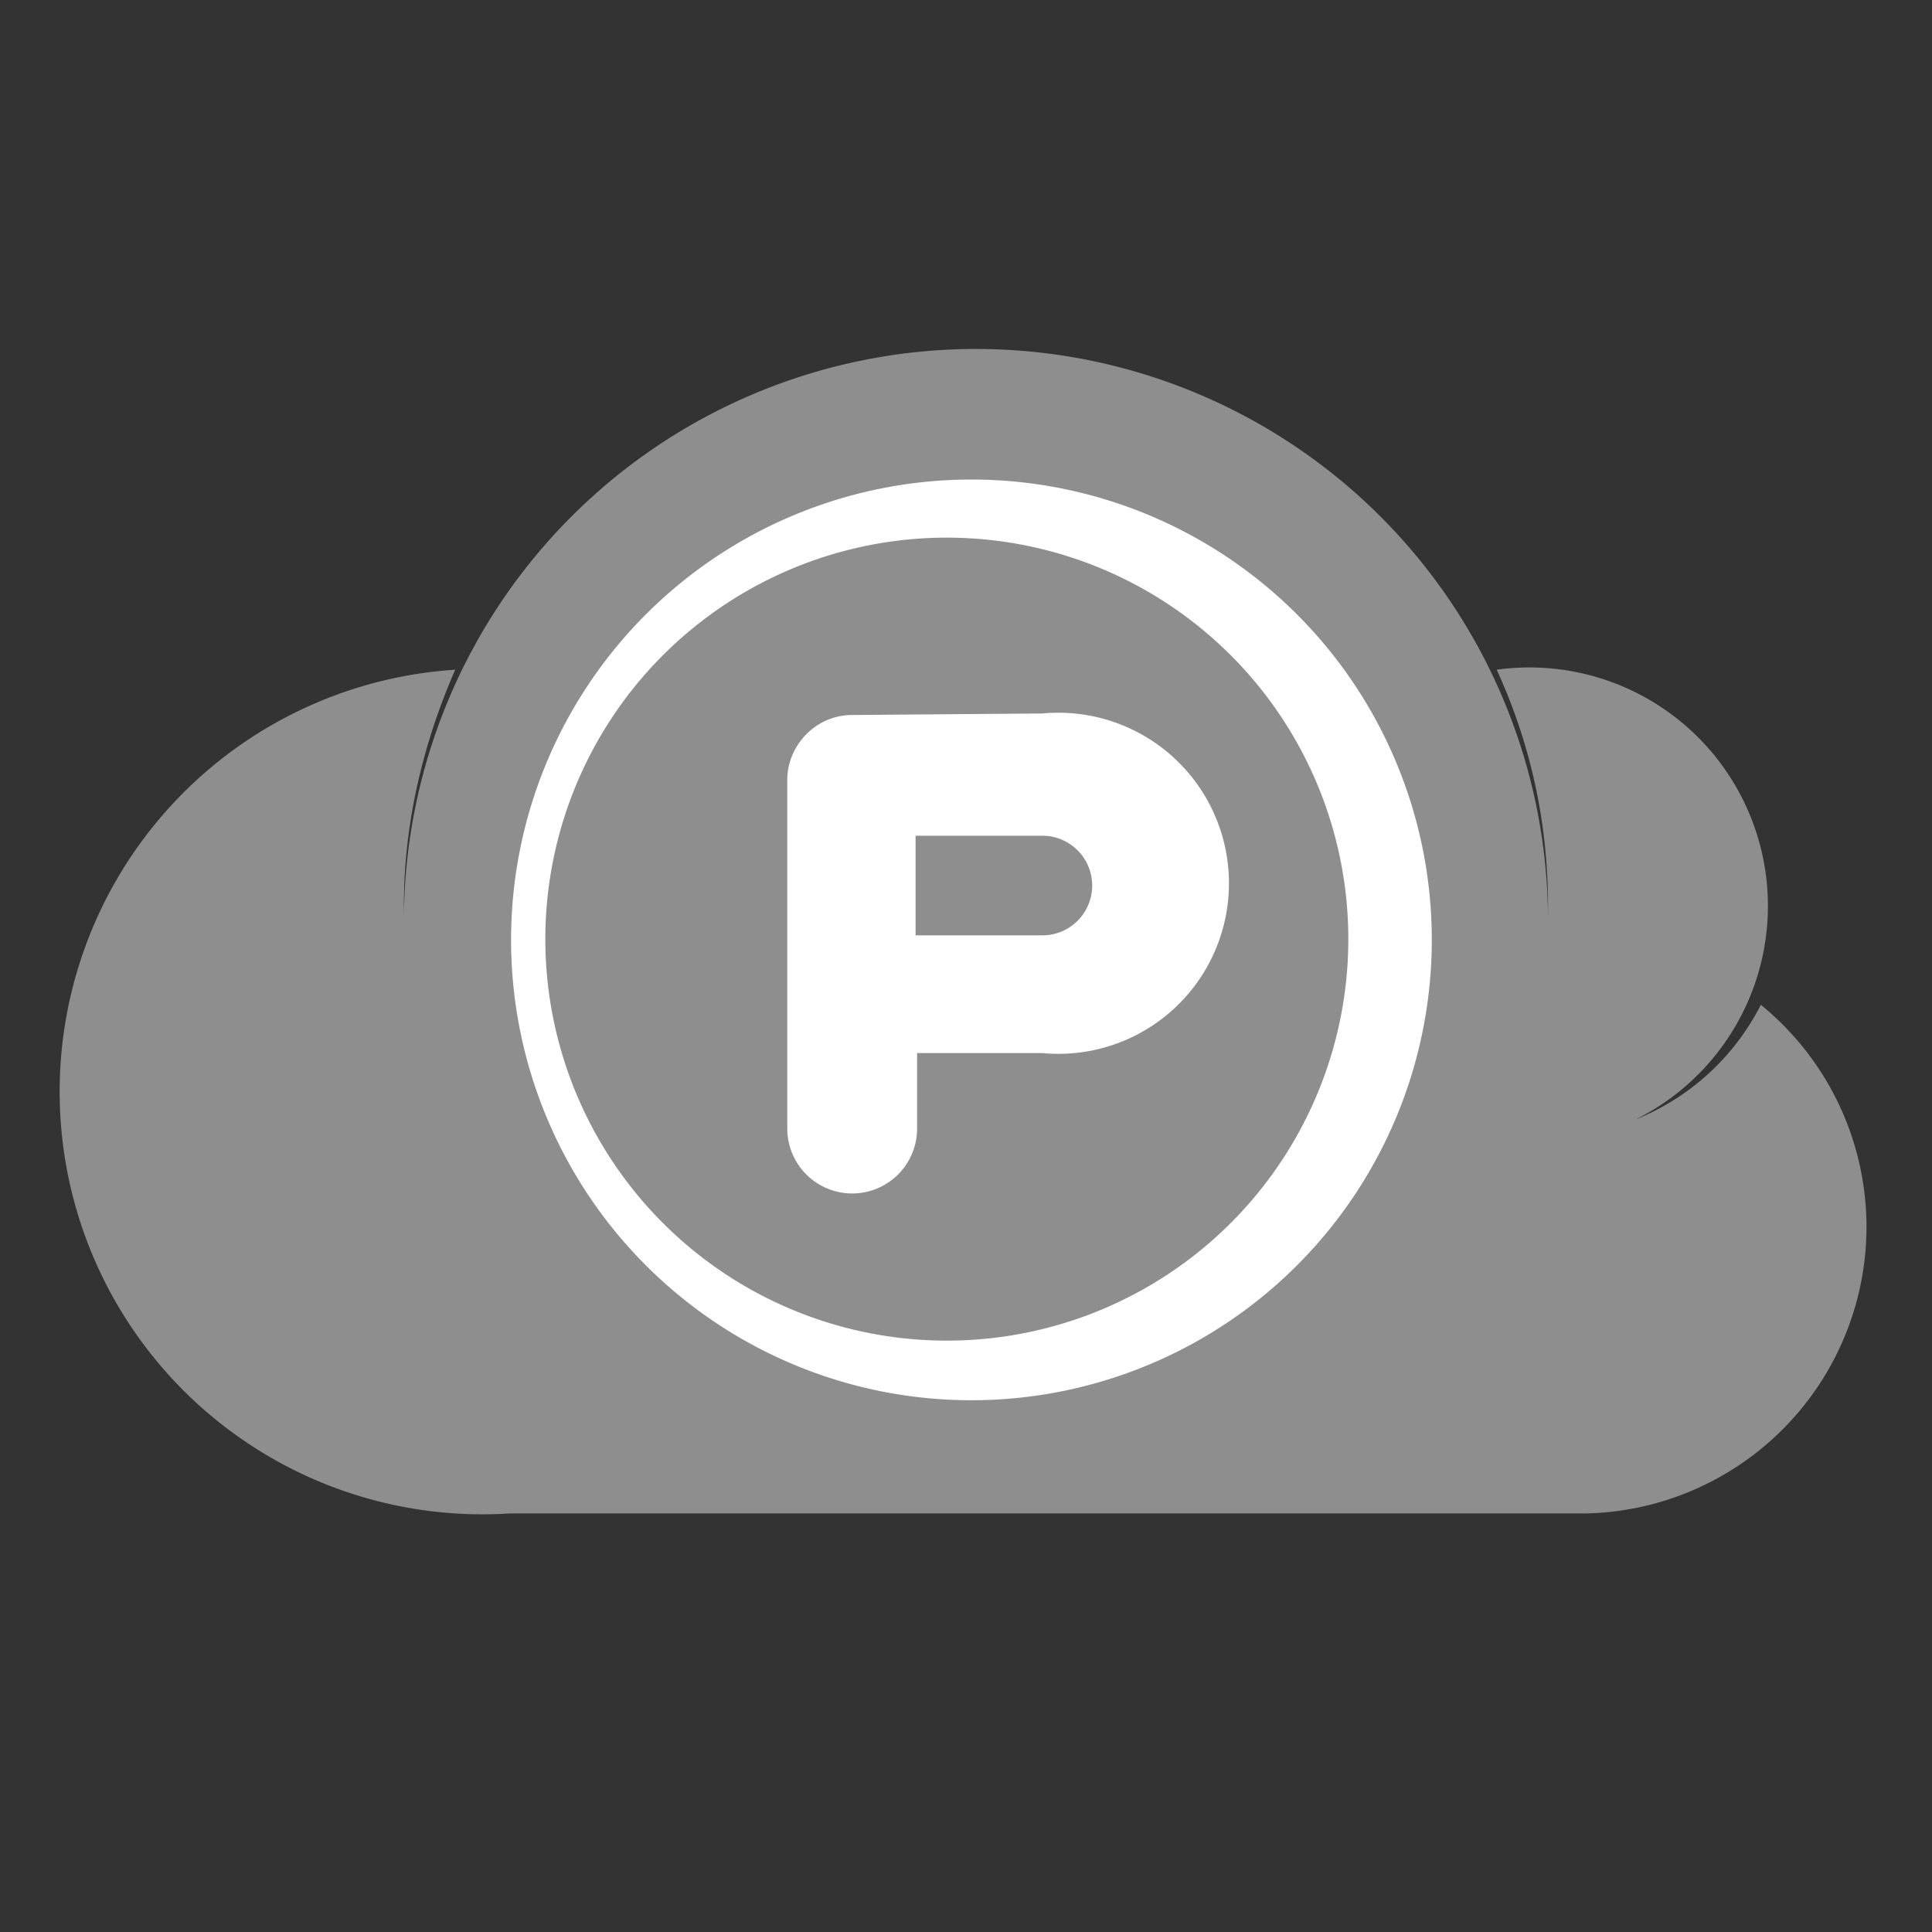 <svg viewBox="0 0 128 128" xmlns="http://www.w3.org/2000/svg"><rect x="0" y="0" width="128" height="128" fill="#333333" stroke="none"/><path d="m123.66 81.27a19 19 0 0 0 -7-14.7 16 16 0 0 1 -8.3 7.6 15.8 15.8 0 0 0 -9.2-29.8c2.2 4.8 3.4 10 3.4 15.7v1a37.9 37.9 0 0 0 -75.8-.1v-1c0-5.5 1.3-10.8 3.4-15.6a28 28 0 0 0 3.6 55.9h71.3a19 19 0 0 0 18.6-19" fill="#8e8e8e"/><g fill="#fff"><path d="m64.36 88.77a26.6 26.6 0 1 1 0-53.1 26.6 26.6 0 0 1 0 53.1m0-57a30.5 30.5 0 1 0 0 61 30.5 30.5 0 0 0 0-61"/><path d="m69.06 61.97h-8.4v-6.6h8.4a3.3 3.3 0 1 1 0 6.6m-12.6-14.6c-2.4 0-4.3 2-4.3 4.3v23.1a4.3 4.3 0 0 0 8.6 0v-5h8.3a11.3 11.3 0 1 0 0-22.5"/></g></svg>